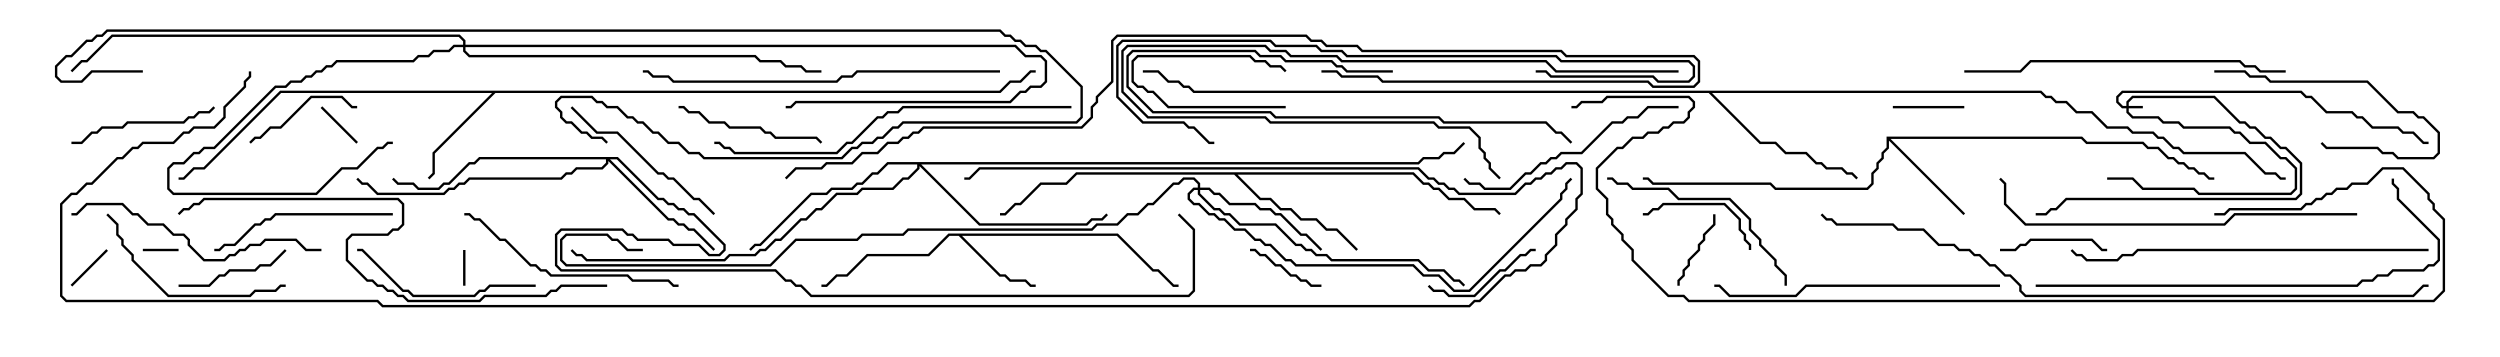 <svg version="1.1" width="105" height="15" xmlns="http://www.w3.org/2000/svg"><path d="M46.949,9.807L48.449,11.307L48.664,11.307L49.306,11.95L49.5,11.95L49.5,12.05L49.265,12.05L48.622,11.407L48.408,11.407L46.908,9.907L40.406,9.907L42.021,11.521L42.235,11.521L42.449,11.736L43.092,11.736L43.306,11.95L43.5,11.95L43.5,12.05L43.265,12.05L43.051,11.836L42.408,11.836L42.194,11.621L41.979,11.621L40.265,9.907L39.878,9.907L39.021,10.764L36.449,10.764L35.592,11.621L35.164,11.621L34.735,12.05L34.5,12.05L34.5,11.95L34.694,11.95L35.122,11.521L35.551,11.521L36.408,10.664L38.979,10.664L39.836,9.807z" stroke="none"/><path d="M79.236,5.736L87.449,5.736L87.664,5.95L90.021,5.95L90.235,6.164L90.664,6.164L91.092,6.593L91.306,6.593L91.521,6.807L91.735,6.807L91.949,7.021L92.164,7.021L92.378,7.236L92.592,7.236L92.806,7.45L93,7.45L93,7.55L92.765,7.55L92.551,7.336L92.336,7.336L92.122,7.121L91.908,7.121L91.694,6.907L91.479,6.907L91.265,6.693L91.051,6.693L90.622,6.264L90.194,6.264L89.979,6.05L87.622,6.05L87.408,5.836L79.406,5.836L82.535,8.965L82.465,9.035L79.336,5.906L79.336,6.235L79.121,6.449L79.121,6.664L78.907,6.878L78.907,7.092L78.693,7.306L78.693,7.735L78.449,7.979L74.551,7.979L74.336,7.764L69.408,7.764L69.194,7.55L69,7.55L69,7.45L69.235,7.45L69.449,7.664L74.378,7.664L74.592,7.879L78.408,7.879L78.593,7.694L78.593,7.265L78.807,7.051L78.807,6.836L79.021,6.622L79.021,6.408L79.236,6.194z" stroke="none"/><path d="M41.979,3.807L42.408,3.379L42.836,3.379L43.265,2.95L43.5,2.95L43.5,3.05L43.306,3.05L42.878,3.479L42.449,3.479L42.021,3.907L20.806,3.907L18.264,6.449L18.264,7.306L18.035,7.535L17.965,7.465L18.164,7.265L18.164,6.408L20.665,3.907L11.806,3.907L8.592,7.121L8.164,7.121L7.735,7.55L7.5,7.55L7.5,7.45L7.694,7.45L8.122,7.021L8.551,7.021L11.765,3.807z" stroke="none"/><path d="M59.378,7.236L59.806,7.664L60.021,7.664L60.235,7.879L60.449,7.879L60.878,8.307L61.521,8.307L61.949,8.736L62.806,8.736L63.035,8.965L62.965,9.035L62.765,8.836L61.908,8.836L61.479,8.407L60.836,8.407L60.408,7.979L60.194,7.979L59.979,7.764L59.765,7.764L59.336,7.336L51.978,7.336L52.949,8.307L53.378,8.307L53.806,8.736L54.235,8.736L54.664,9.164L55.306,9.164L55.735,9.593L56.164,9.593L57.035,10.465L56.965,10.535L56.122,9.693L55.694,9.693L55.265,9.264L54.622,9.264L54.194,8.836L53.765,8.836L53.336,8.407L52.908,8.407L51.836,7.336L45.235,7.336L44.806,7.764L43.735,7.764L42.878,8.621L42.664,8.621L42.235,9.05L42,9.05L42,8.95L42.194,8.95L42.622,8.521L42.836,8.521L43.694,7.664L44.765,7.664L45.194,7.236z" stroke="none"/><path d="M85.735,3.807L85.949,4.021L86.164,4.021L86.378,4.236L86.806,4.236L87.235,4.664L87.878,4.664L88.521,5.307L89.378,5.307L89.592,5.521L90.449,5.521L90.664,5.736L90.878,5.736L91.306,6.164L91.521,6.164L91.735,6.379L94.306,6.379L95.164,7.236L95.592,7.236L95.806,7.45L96,7.45L96,7.55L95.765,7.55L95.551,7.336L95.122,7.336L94.265,6.479L91.694,6.479L91.479,6.264L91.265,6.264L90.836,5.836L90.622,5.836L90.408,5.621L89.551,5.621L89.336,5.407L88.479,5.407L87.836,4.764L87.194,4.764L86.765,4.336L86.336,4.336L86.122,4.121L85.908,4.121L85.694,3.907L71.906,3.907L73.949,5.95L74.592,5.95L75.021,6.379L75.878,6.379L76.306,6.807L76.521,6.807L76.735,7.021L77.378,7.021L77.592,7.236L77.806,7.236L78.035,7.465L77.965,7.535L77.765,7.336L77.551,7.336L77.336,7.121L76.694,7.121L76.479,6.907L76.265,6.907L75.836,6.479L74.979,6.479L74.551,6.05L73.908,6.05L71.765,3.907L50.122,3.907L49.908,3.693L49.694,3.693L49.479,3.479L49.051,3.479L48.622,3.05L48,3.05L48,2.95L48.664,2.95L49.092,3.379L49.521,3.379L49.735,3.593L49.949,3.593L50.164,3.807z" stroke="none"/><path d="M89.307,4.45L89.307,4.265L89.551,4.021L93.021,4.021L94.092,5.093L94.306,5.093L94.521,5.307L94.735,5.307L95.164,5.736L95.378,5.736L95.806,6.164L96.021,6.164L96.693,6.836L96.693,8.164L96.449,8.407L86.806,8.407L86.378,8.836L86.164,8.836L85.949,9.05L85.5,9.05L85.5,8.95L85.908,8.95L86.122,8.736L86.336,8.736L86.765,8.307L96.408,8.307L96.593,8.122L96.593,6.878L95.979,6.264L95.765,6.264L95.336,5.836L95.122,5.836L94.694,5.407L94.479,5.407L94.265,5.193L94.051,5.193L92.979,4.121L89.592,4.121L89.407,4.306L89.407,4.45L90,4.45L90,4.55L89.407,4.55L89.407,4.694L89.592,4.879L90.664,4.879L90.878,5.093L91.521,5.093L91.735,5.307L93.664,5.307L93.878,5.521L94.092,5.521L94.521,5.95L95.164,5.95L95.806,6.593L96.021,6.593L96.479,7.051L96.479,7.949L96.235,8.193L92.336,8.193L92.122,7.979L89.979,7.979L89.551,7.55L88.5,7.55L88.5,7.45L89.592,7.45L90.021,7.879L92.164,7.879L92.378,8.093L96.194,8.093L96.379,7.908L96.379,7.092L95.979,6.693L95.765,6.693L95.122,6.05L94.479,6.05L94.051,5.621L93.836,5.621L93.622,5.407L91.694,5.407L91.479,5.193L90.836,5.193L90.622,4.979L89.551,4.979L89.307,4.735L89.307,4.55L89.122,4.55L88.879,4.306L88.879,4.051L89.122,3.807L96.664,3.807L96.878,4.021L97.092,4.021L97.735,4.664L98.806,4.664L99.021,4.879L99.235,4.879L99.664,5.307L100.735,5.307L100.949,5.521L101.378,5.521L101.806,5.95L102,5.95L102,6.05L101.765,6.05L101.336,5.621L100.908,5.621L100.694,5.407L99.622,5.407L99.194,4.979L98.979,4.979L98.765,4.764L97.694,4.764L97.051,4.121L96.836,4.121L96.622,3.907L89.164,3.907L88.979,4.092L88.979,4.265L89.164,4.45z" stroke="none"/><path d="M19.45,1.879L19.45,1.735L19.265,1.55L4.735,1.55L3.664,2.621L3.449,2.621L3.035,3.035L2.965,2.965L3.408,2.521L3.622,2.521L4.694,1.45L19.306,1.45L19.55,1.694L19.55,1.879L42.664,1.879L43.092,2.307L43.735,2.307L43.979,2.551L43.979,3.449L43.735,3.693L43.306,3.693L43.092,3.907L42.878,3.907L42.449,4.336L33.449,4.336L33.235,4.55L33,4.55L33,4.45L33.194,4.45L33.408,4.236L42.408,4.236L42.836,3.807L43.051,3.807L43.265,3.593L43.694,3.593L43.879,3.408L43.879,2.592L43.694,2.407L43.051,2.407L42.622,1.979L19.55,1.979L19.55,2.122L19.735,2.307L31.735,2.307L31.949,2.521L32.806,2.521L33.021,2.736L33.664,2.736L33.878,2.95L34.5,2.95L34.5,3.05L33.836,3.05L33.622,2.836L32.979,2.836L32.765,2.621L31.908,2.621L31.694,2.407L19.694,2.407L19.45,2.164L19.45,1.979L19.092,1.979L18.878,2.193L18.235,2.193L18.021,2.407L17.592,2.407L17.378,2.621L14.164,2.621L13.949,2.836L13.735,2.836L13.521,3.05L13.306,3.05L13.092,3.264L12.878,3.264L12.664,3.479L12.235,3.479L12.021,3.693L11.592,3.693L9.021,6.264L8.592,6.264L8.378,6.479L8.164,6.479L7.735,6.907L7.306,6.907L7.121,7.092L7.121,7.908L7.306,8.093L13.265,8.093L14.336,7.021L14.979,7.021L15.836,6.164L16.051,6.164L16.265,5.95L16.5,5.95L16.5,6.05L16.306,6.05L16.092,6.264L15.878,6.264L15.021,7.121L14.378,7.121L13.306,8.193L7.265,8.193L7.021,7.949L7.021,7.051L7.265,6.807L7.694,6.807L8.122,6.379L8.336,6.379L8.551,6.164L8.979,6.164L11.551,3.593L11.979,3.593L12.194,3.379L12.622,3.379L12.836,3.164L13.051,3.164L13.265,2.95L13.479,2.95L13.694,2.736L13.908,2.736L14.122,2.521L17.336,2.521L17.551,2.307L17.979,2.307L18.194,2.093L18.836,2.093L19.051,1.879z" stroke="none"/><path d="M50.307,7.879L50.307,7.735L50.122,7.55L49.735,7.55L49.521,7.764L49.306,7.764L48.449,8.621L48.235,8.621L47.806,9.05L47.378,9.05L46.949,9.479L46.092,9.479L45.878,9.693L38.164,9.693L37.949,9.907L36.235,9.907L36.021,10.121L33.449,10.121L32.378,11.193L23.765,11.193L23.521,10.949L23.521,10.051L23.765,9.807L25.521,9.807L25.735,10.021L25.949,10.021L26.378,10.45L27,10.45L27,10.55L26.336,10.55L25.908,10.121L25.694,10.121L25.479,9.907L23.806,9.907L23.621,10.092L23.621,10.908L23.806,11.093L32.336,11.093L33.408,10.021L35.979,10.021L36.194,9.807L37.908,9.807L38.122,9.593L45.836,9.593L46.051,9.379L46.908,9.379L47.336,8.95L47.765,8.95L48.194,8.521L48.408,8.521L49.265,7.664L49.479,7.664L49.694,7.45L50.164,7.45L50.407,7.694L50.407,7.879L50.806,7.879L51.021,8.093L51.235,8.093L51.664,8.521L52.735,8.521L52.949,8.736L53.378,8.736L53.592,8.95L53.806,8.95L54.664,9.807L54.878,9.807L55.535,10.465L55.465,10.535L54.836,9.907L54.622,9.907L53.765,9.05L53.551,9.05L53.336,8.836L52.908,8.836L52.694,8.621L51.622,8.621L51.194,8.193L50.979,8.193L50.765,7.979L50.407,7.979L50.407,8.122L51.021,8.736L51.235,8.736L51.449,8.95L51.664,8.95L52.092,9.379L53.592,9.379L54.449,10.236L54.664,10.236L54.878,10.45L55.092,10.45L55.306,10.664L55.735,10.664L55.949,10.879L59.592,10.879L60.021,11.307L60.664,11.307L61.092,11.736L61.306,11.736L61.535,11.965L61.465,12.035L61.265,11.836L61.051,11.836L60.622,11.407L59.979,11.407L59.551,10.979L55.908,10.979L55.694,10.764L55.265,10.764L55.051,10.55L54.836,10.55L54.622,10.336L54.408,10.336L53.551,9.479L52.051,9.479L51.622,9.05L51.408,9.05L51.194,8.836L50.979,8.836L50.307,8.164L50.307,7.979L50.164,7.979L49.979,8.164L49.979,8.336L50.164,8.521L50.378,8.521L50.806,8.95L51.021,8.95L51.235,9.164L51.449,9.164L51.878,9.593L52.306,9.593L52.735,10.021L52.949,10.021L53.164,10.236L53.378,10.236L54.021,10.879L54.235,10.879L54.449,11.093L59.378,11.093L59.806,11.521L60.449,11.521L61.092,12.164L61.694,12.164L65.521,8.336L65.521,8.122L65.736,7.908L65.736,7.694L65.965,7.465L66.035,7.535L65.836,7.735L65.836,7.949L65.621,8.164L65.621,8.378L61.735,12.264L61.051,12.264L60.408,11.621L59.765,11.621L59.336,11.193L54.408,11.193L54.194,10.979L53.979,10.979L53.336,10.336L53.122,10.336L52.908,10.121L52.694,10.121L52.265,9.693L51.836,9.693L51.408,9.264L51.194,9.264L50.979,9.05L50.765,9.05L50.336,8.621L50.122,8.621L49.879,8.378L49.879,8.122L50.122,7.879z" stroke="none"/><path d="M25.949,6.593L27.664,8.307L27.878,8.307L28.092,8.521L28.306,8.521L28.521,8.736L28.735,8.736L28.949,8.95L29.164,8.95L30.479,10.265L30.479,10.521L30.235,10.764L29.765,10.764L29.336,10.336L28.265,10.336L28.051,10.121L26.765,10.121L26.551,9.907L26.336,9.907L26.122,9.693L23.592,9.693L23.407,9.878L23.407,11.122L23.592,11.307L32.592,11.307L33.021,11.736L33.235,11.736L33.449,11.95L33.664,11.95L34.092,12.379L49.908,12.379L50.093,12.194L50.093,9.664L49.465,9.035L49.535,8.965L50.193,9.622L50.193,12.235L49.949,12.479L34.051,12.479L33.622,12.05L33.408,12.05L33.194,11.836L32.979,11.836L32.551,11.407L23.551,11.407L23.307,11.164L23.307,9.836L23.551,9.593L26.164,9.593L26.378,9.807L26.592,9.807L26.806,10.021L28.092,10.021L28.306,10.236L29.378,10.236L29.806,10.664L30.194,10.664L30.379,10.479L30.379,10.306L29.122,9.05L28.908,9.05L28.694,8.836L28.479,8.836L28.265,8.621L28.051,8.621L27.836,8.407L27.622,8.407L25.908,6.693L25.621,6.693L28.092,9.164L28.306,9.164L28.521,9.379L28.735,9.379L28.949,9.593L29.164,9.593L30.035,10.465L29.965,10.535L29.122,9.693L28.908,9.693L28.694,9.479L28.479,9.479L28.265,9.264L28.051,9.264L25.55,6.764L25.55,6.878L25.306,7.121L24.235,7.121L24.021,7.336L23.806,7.336L23.592,7.55L19.735,7.55L19.521,7.764L19.306,7.764L19.092,7.979L18.878,7.979L18.664,8.193L15.836,8.193L15.408,7.764L15.194,7.764L14.965,7.535L15.035,7.465L15.235,7.664L15.449,7.664L15.878,8.093L18.622,8.093L18.836,7.879L19.051,7.879L19.265,7.664L19.479,7.664L19.694,7.45L23.551,7.45L23.765,7.236L23.979,7.236L24.194,7.021L25.265,7.021L25.45,6.836L25.45,6.693L20.164,6.693L19.949,6.907L19.735,6.907L18.878,7.764L18.664,7.764L18.449,7.979L17.551,7.979L17.336,7.764L16.694,7.764L16.465,7.535L16.535,7.465L16.735,7.664L17.378,7.664L17.592,7.879L18.408,7.879L18.622,7.664L18.836,7.664L19.694,6.807L19.908,6.807L20.122,6.593z" stroke="none"/><path d="M59.551,6.807L59.765,6.593L60.408,6.593L60.622,6.379L61.051,6.379L61.465,5.965L61.535,6.035L61.092,6.479L60.664,6.479L60.449,6.693L59.806,6.693L59.592,6.907L38.692,6.907L41.164,9.379L45.622,9.379L45.836,9.164L46.265,9.164L46.465,8.965L46.535,9.035L46.306,9.264L45.878,9.264L45.664,9.479L41.122,9.479L38.621,6.978L38.621,7.092L38.164,7.55L37.949,7.55L37.521,7.979L36.235,7.979L36.021,8.193L35.164,8.193L34.521,8.836L34.306,8.836L33.878,9.264L33.664,9.264L32.806,10.121L32.592,10.121L32.164,10.55L31.949,10.55L31.735,10.764L30.664,10.764L30.449,10.979L24.622,10.979L24.408,10.764L24.194,10.764L23.965,10.535L24.035,10.465L24.235,10.664L24.449,10.664L24.664,10.879L30.408,10.879L30.622,10.664L31.694,10.664L31.908,10.45L32.122,10.45L32.551,10.021L32.765,10.021L33.622,9.164L33.836,9.164L34.265,8.736L34.479,8.736L35.122,8.093L35.979,8.093L36.194,7.879L37.479,7.879L37.908,7.45L38.122,7.45L38.521,7.051L38.521,6.907L37.306,6.907L36.878,7.336L36.664,7.336L36.235,7.764L36.021,7.764L35.806,7.979L34.949,7.979L34.735,8.193L34.092,8.193L31.949,10.336L31.735,10.336L31.535,10.535L31.465,10.465L31.694,10.236L31.908,10.236L34.051,8.093L34.694,8.093L34.908,7.879L35.765,7.879L35.979,7.664L36.194,7.664L36.622,7.236L36.836,7.236L37.265,6.807z" stroke="none"/><path d="M7.5,10.45L7.5,10.55L6,10.55L6,10.45z" stroke="none"/><path d="M54,4.45L54,4.55L49.051,4.55L48.408,3.907L48.194,3.907L47.979,3.693L47.765,3.693L47.521,3.449L47.521,2.551L47.765,2.307L52.521,2.307L52.735,2.521L53.164,2.521L53.378,2.736L53.806,2.736L54.035,2.965L53.965,3.035L53.765,2.836L53.336,2.836L53.122,2.621L52.694,2.621L52.479,2.407L47.806,2.407L47.621,2.592L47.621,3.408L47.806,3.593L48.021,3.593L48.235,3.807L48.449,3.807L49.092,4.45z" stroke="none"/><path d="M19.45,10.5L19.55,10.5L19.55,12L19.45,12z" stroke="none"/><path d="M15.035,5.965L14.965,6.035L13.465,4.535L13.535,4.465z" stroke="none"/><path d="M3.035,12.035L2.965,11.965L4.465,10.465L4.535,10.535z" stroke="none"/><path d="M79.5,4.55L79.5,4.45L82.5,4.45L82.5,4.55z" stroke="none"/><path d="M70.55,12L70.45,12L70.45,11.765L70.664,11.551L70.664,11.336L70.879,11.122L70.879,10.908L71.307,10.479L71.307,10.265L71.521,10.051L71.521,9.836L71.95,9.408L71.95,9L72.05,9L72.05,9.449L71.621,9.878L71.621,10.092L71.407,10.306L71.407,10.521L70.979,10.949L70.979,11.164L70.764,11.378L70.764,11.592L70.55,11.806z" stroke="none"/><path d="M55.5,11.95L55.5,12.05L55.051,12.05L54.836,11.836L54.622,11.836L54.408,11.621L54.194,11.621L53.765,11.193L53.551,11.193L53.122,10.764L52.908,10.764L52.694,10.55L52.5,10.55L52.5,10.45L52.735,10.45L52.949,10.664L53.164,10.664L53.592,11.093L53.806,11.093L54.235,11.521L54.449,11.521L54.664,11.736L54.878,11.736L55.092,11.95z" stroke="none"/><path d="M84,10.55L84,10.45L84.622,10.45L84.836,10.236L85.051,10.236L85.265,10.021L87.878,10.021L88.306,10.45L88.5,10.45L88.5,10.55L88.265,10.55L87.836,10.121L85.306,10.121L85.092,10.336L84.878,10.336L84.664,10.55z" stroke="none"/><path d="M7.5,12.05L7.5,11.95L8.765,11.95L9.194,11.521L9.408,11.521L9.622,11.307L10.694,11.307L10.908,11.093L11.336,11.093L11.965,10.465L12.035,10.535L11.378,11.193L10.949,11.193L10.735,11.407L9.664,11.407L9.449,11.621L9.235,11.621L8.806,12.05z" stroke="none"/><path d="M73.55,10.5L73.45,10.5L73.45,10.306L73.236,10.092L73.236,9.878L73.021,9.664L73.021,9.235L72.408,8.621L69.878,8.621L69.664,8.836L69.449,8.836L69.235,9.05L69,9.05L69,8.95L69.194,8.95L69.408,8.736L69.622,8.736L69.836,8.521L72.449,8.521L73.121,9.194L73.121,9.622L73.336,9.836L73.336,10.051L73.55,10.265z" stroke="none"/><path d="M59.965,12.035L60.035,11.965L60.235,12.164L60.664,12.164L60.878,12.379L61.908,12.379L62.979,11.307L63.194,11.307L63.836,10.664L64.051,10.664L64.265,10.45L64.5,10.45L64.5,10.55L64.306,10.55L64.092,10.764L63.878,10.764L63.235,11.407L63.021,11.407L61.949,12.479L60.836,12.479L60.622,12.264L60.194,12.264z" stroke="none"/><path d="M10.535,6.035L10.465,5.965L10.694,5.736L10.908,5.736L11.336,5.307L11.765,5.307L13.051,4.021L14.378,4.021L14.806,4.45L15,4.45L15,4.55L14.765,4.55L14.336,4.121L13.092,4.121L11.806,5.407L11.378,5.407L10.949,5.836L10.735,5.836z" stroke="none"/><path d="M93,3.05L93,2.95L94.306,2.95L94.521,3.164L95.164,3.164L95.378,3.379L99.449,3.379L100.735,4.664L101.378,4.664L101.592,4.879L101.806,4.879L102.479,5.551L102.479,6.449L102.235,6.693L100.694,6.693L100.479,6.479L100.051,6.479L99.836,6.264L97.694,6.264L97.465,6.035L97.535,5.965L97.735,6.164L99.878,6.164L100.092,6.379L100.521,6.379L100.735,6.593L102.194,6.593L102.379,6.408L102.379,5.592L101.765,4.979L101.551,4.979L101.336,4.764L100.694,4.764L99.408,3.479L95.336,3.479L95.122,3.264L94.479,3.264L94.265,3.05z" stroke="none"/><path d="M28.5,4.55L28.5,4.45L28.735,4.45L28.949,4.664L29.378,4.664L29.806,5.093L30.449,5.093L30.664,5.307L31.949,5.307L32.164,5.521L32.378,5.521L32.592,5.736L34.306,5.736L34.535,5.965L34.465,6.035L34.265,5.836L32.551,5.836L32.336,5.621L32.122,5.621L31.908,5.407L30.622,5.407L30.408,5.193L29.765,5.193L29.336,4.764L28.908,4.764L28.694,4.55z" stroke="none"/><path d="M3,6.05L3,5.95L3.408,5.95L3.836,5.521L4.051,5.521L4.265,5.307L5.122,5.307L5.336,5.093L7.694,5.093L7.908,4.879L8.122,4.879L8.336,4.664L8.765,4.664L8.965,4.465L9.035,4.535L8.806,4.764L8.378,4.764L8.164,4.979L7.949,4.979L7.735,5.193L5.378,5.193L5.164,5.407L4.306,5.407L4.092,5.621L3.878,5.621L3.449,6.05z" stroke="none"/><path d="M23.965,4.535L24.035,4.465L25.092,5.521L25.949,5.521L27.664,7.236L27.878,7.236L28.092,7.45L28.306,7.45L29.164,8.307L29.378,8.307L30.035,8.965L29.965,9.035L29.336,8.407L29.122,8.407L28.265,7.55L28.051,7.55L27.836,7.336L27.622,7.336L25.908,5.621L25.051,5.621z" stroke="none"/><path d="M22.5,11.95L22.5,12.05L20.592,12.05L20.378,12.264L20.164,12.264L19.949,12.479L17.336,12.479L17.122,12.264L16.908,12.264L15.194,10.55L15,10.55L15,10.45L15.235,10.45L16.949,12.164L17.164,12.164L17.378,12.379L19.908,12.379L20.122,12.164L20.336,12.164L20.551,11.95z" stroke="none"/><path d="M16.5,8.95L16.5,9.05L11.592,9.05L11.378,9.264L11.164,9.264L10.949,9.479L10.735,9.479L9.878,10.336L9.449,10.336L9.235,10.55L9,10.55L9,10.45L9.194,10.45L9.408,10.236L9.836,10.236L10.694,9.379L10.908,9.379L11.122,9.164L11.336,9.164L11.551,8.95z" stroke="none"/><path d="M4.465,9.035L4.535,8.965L4.979,9.408L4.979,9.836L5.193,10.051L5.193,10.265L5.621,10.694L5.621,10.908L7.092,12.379L10.479,12.379L10.694,12.164L11.551,12.164L11.765,11.95L12,11.95L12,12.05L11.806,12.05L11.592,12.264L10.735,12.264L10.521,12.479L7.051,12.479L5.521,10.949L5.521,10.735L5.093,10.306L5.093,10.092L4.879,9.878L4.879,9.449z" stroke="none"/><path d="M58.5,2.95L58.5,3.05L56.551,3.05L56.336,2.836L56.122,2.836L55.908,2.621L53.979,2.621L53.765,2.407L52.908,2.407L52.694,2.193L47.592,2.193L47.407,2.378L47.407,3.622L48.449,4.664L53.378,4.664L53.592,4.879L60.449,4.879L60.664,5.093L64.949,5.093L65.378,5.521L65.592,5.521L66.035,5.965L65.965,6.035L65.551,5.621L65.336,5.621L64.908,5.193L60.622,5.193L60.408,4.979L53.551,4.979L53.336,4.764L48.408,4.764L47.307,3.664L47.307,2.336L47.551,2.093L52.735,2.093L52.949,2.307L53.806,2.307L54.021,2.521L55.949,2.521L56.164,2.736L56.378,2.736L56.592,2.95z" stroke="none"/><path d="M75.05,12L74.95,12L74.95,11.592L74.521,11.164L74.521,10.949L73.879,10.306L73.879,10.092L73.45,9.664L73.45,9.235L72.622,8.407L70.479,8.407L70.051,7.979L68.551,7.979L68.336,7.764L67.908,7.764L67.694,7.55L67.5,7.55L67.5,7.45L67.735,7.45L67.949,7.664L68.378,7.664L68.592,7.879L70.092,7.879L70.521,8.307L72.664,8.307L73.55,9.194L73.55,9.622L73.979,10.051L73.979,10.265L74.621,10.908L74.621,11.122L75.05,11.551z" stroke="none"/><path d="M70.5,2.95L70.5,3.05L65.336,3.05L64.908,2.621L56.336,2.621L56.122,2.407L54.194,2.407L53.979,2.193L53.336,2.193L53.122,1.979L47.378,1.979L47.193,2.164L47.193,3.836L48.235,4.879L53.164,4.879L53.378,5.093L60.235,5.093L60.449,5.307L61.735,5.307L62.193,5.765L62.193,6.194L62.407,6.408L62.407,6.622L62.621,6.836L62.621,7.051L63.035,7.465L62.965,7.535L62.521,7.092L62.521,6.878L62.307,6.664L62.307,6.449L62.093,6.235L62.093,5.806L61.694,5.407L60.408,5.407L60.194,5.193L53.336,5.193L53.122,4.979L48.194,4.979L47.093,3.878L47.093,2.122L47.336,1.879L53.164,1.879L53.378,2.093L54.021,2.093L54.235,2.307L56.164,2.307L56.378,2.521L64.949,2.521L65.378,2.95z" stroke="none"/><path d="M70.5,4.45L70.5,4.55L69.235,4.55L68.806,4.979L68.378,4.979L68.164,5.193L67.735,5.193L66.449,6.479L65.592,6.479L65.378,6.693L65.164,6.693L64.949,6.907L64.735,6.907L64.306,7.336L64.092,7.336L63.449,7.979L62.336,7.979L62.122,7.764L61.694,7.764L61.465,7.535L61.535,7.465L61.735,7.664L62.164,7.664L62.378,7.879L63.408,7.879L64.051,7.236L64.265,7.236L64.694,6.807L64.908,6.807L65.122,6.593L65.336,6.593L65.551,6.379L66.408,6.379L67.694,5.093L68.122,5.093L68.336,4.879L68.765,4.879L69.194,4.45z" stroke="none"/><path d="M19.5,9.05L19.5,8.95L19.735,8.95L19.949,9.164L20.164,9.164L21.021,10.021L21.235,10.021L22.306,11.093L22.521,11.093L22.735,11.307L22.949,11.307L23.164,11.521L26.378,11.521L26.592,11.736L28.092,11.736L28.306,11.95L28.5,11.95L28.5,12.05L28.265,12.05L28.051,11.836L26.551,11.836L26.336,11.621L23.122,11.621L22.908,11.407L22.694,11.407L22.479,11.193L22.265,11.193L21.194,10.121L20.979,10.121L20.122,9.264L19.908,9.264L19.694,9.05z" stroke="none"/><path d="M13.5,10.45L13.5,10.55L12.836,10.55L12.408,10.121L11.164,10.121L10.949,10.336L10.521,10.336L10.306,10.55L10.092,10.55L9.878,10.764L9.664,10.764L9.449,10.979L8.551,10.979L7.879,10.306L7.879,10.092L7.694,9.907L7.265,9.907L6.836,9.479L6.194,9.479L5.765,9.05L5.551,9.05L5.122,8.621L3.664,8.621L3.235,9.05L3,9.05L3,8.95L3.194,8.95L3.622,8.521L5.164,8.521L5.592,8.95L5.806,8.95L6.235,9.379L6.878,9.379L7.306,9.807L7.735,9.807L7.979,10.051L7.979,10.265L8.592,10.879L9.408,10.879L9.622,10.664L9.836,10.664L10.051,10.45L10.265,10.45L10.479,10.236L10.908,10.236L11.122,10.021L12.449,10.021L12.878,10.45z" stroke="none"/><path d="M84,11.95L84,12.05L75.878,12.05L75.449,12.479L72.622,12.479L72.194,12.05L72,12.05L72,11.95L72.235,11.95L72.664,12.379L75.408,12.379L75.836,11.95z" stroke="none"/><path d="M96,2.95L96,3.05L94.908,3.05L94.694,2.836L94.265,2.836L94.051,2.621L85.306,2.621L84.878,3.05L82.5,3.05L82.5,2.95L84.836,2.95L85.265,2.521L94.092,2.521L94.306,2.736L94.735,2.736L94.949,2.95z" stroke="none"/><path d="M64.5,3.05L64.5,2.95L64.949,2.95L65.164,3.164L69.449,3.164L69.664,3.379L70.908,3.379L71.093,3.194L71.093,2.806L70.908,2.621L65.551,2.621L65.336,2.407L56.551,2.407L56.336,2.193L55.479,2.193L55.265,1.979L53.551,1.979L53.336,1.764L47.164,1.764L46.979,1.949L46.979,4.051L48.021,5.093L49.735,5.093L49.949,5.307L50.164,5.307L50.806,5.95L51,5.95L51,6.05L50.765,6.05L50.122,5.407L49.908,5.407L49.694,5.193L47.979,5.193L46.879,4.092L46.879,1.908L47.122,1.664L53.378,1.664L53.592,1.879L55.306,1.879L55.521,2.093L56.378,2.093L56.592,2.307L65.378,2.307L65.592,2.521L70.949,2.521L71.193,2.765L71.193,3.235L70.949,3.479L69.622,3.479L69.408,3.264L65.122,3.264L64.908,3.05z" stroke="none"/><path d="M42,2.95L42,3.05L36.021,3.05L35.806,3.264L35.378,3.264L35.164,3.479L28.265,3.479L28.051,3.264L27.408,3.264L27.194,3.05L27,3.05L27,2.95L27.235,2.95L27.449,3.164L28.092,3.164L28.306,3.379L35.122,3.379L35.336,3.164L35.765,3.164L35.979,2.95z" stroke="none"/><path d="M102,10.45L102,10.55L89.806,10.55L89.592,10.764L89.164,10.764L88.949,10.979L87.622,10.979L87.408,10.764L87.194,10.764L86.965,10.535L87.035,10.465L87.235,10.664L87.449,10.664L87.664,10.879L88.908,10.879L89.122,10.664L89.551,10.664L89.765,10.45z" stroke="none"/><path d="M99,8.95L99,9.05L93.878,9.05L93.449,9.479L85.051,9.479L84.164,8.592L84.164,7.735L83.965,7.535L84.035,7.465L84.264,7.694L84.264,8.551L85.092,9.379L93.408,9.379L93.836,8.95z" stroke="none"/><path d="M45,4.45L45,4.55L37.949,4.55L37.735,4.764L37.306,4.764L37.092,4.979L36.878,4.979L35.806,6.05L35.592,6.05L35.164,6.479L30.836,6.479L30.622,6.264L30.408,6.264L30.194,6.05L30,6.05L30,5.95L30.235,5.95L30.449,6.164L30.664,6.164L30.878,6.379L35.122,6.379L35.551,5.95L35.765,5.95L36.836,4.879L37.051,4.879L37.265,4.664L37.694,4.664L37.908,4.45z" stroke="none"/><path d="M85.5,12.05L85.5,11.95L98.979,11.95L99.194,11.736L99.622,11.736L99.836,11.521L100.265,11.521L100.479,11.307L101.765,11.307L101.979,11.093L102.194,11.093L102.379,10.908L102.379,10.092L100.664,8.378L100.664,7.949L100.45,7.735L100.45,7.5L100.55,7.5L100.55,7.694L100.764,7.908L100.764,8.336L102.479,10.051L102.479,10.949L102.235,11.193L102.021,11.193L101.806,11.407L100.521,11.407L100.306,11.621L99.878,11.621L99.664,11.836L99.235,11.836L99.021,12.05z" stroke="none"/><path d="M25.5,11.95L25.5,12.05L23.592,12.05L23.378,12.264L23.164,12.264L22.949,12.479L20.378,12.479L20.164,12.693L17.122,12.693L16.908,12.479L16.694,12.479L16.479,12.264L16.265,12.264L16.051,12.05L15.836,12.05L15.622,11.836L15.408,11.836L14.521,10.949L14.521,10.051L14.765,9.807L16.265,9.807L16.479,9.593L16.694,9.593L16.879,9.408L16.879,8.592L16.694,8.407L8.592,8.407L8.378,8.621L8.164,8.621L7.949,8.836L7.735,8.836L7.535,9.035L7.465,8.965L7.694,8.736L7.908,8.736L8.122,8.521L8.336,8.521L8.551,8.307L16.735,8.307L16.979,8.551L16.979,9.449L16.735,9.693L16.521,9.693L16.306,9.907L14.806,9.907L14.621,10.092L14.621,10.908L15.449,11.736L15.664,11.736L15.878,11.95L16.092,11.95L16.306,12.164L16.521,12.164L16.735,12.379L16.949,12.379L17.164,12.593L20.122,12.593L20.336,12.379L22.908,12.379L23.122,12.164L23.336,12.164L23.551,11.95z" stroke="none"/><path d="M6,2.95L6,3.05L3.878,3.05L3.449,3.479L2.551,3.479L2.307,3.235L2.307,2.765L2.765,2.307L2.979,2.307L3.622,1.664L3.836,1.664L4.051,1.45L4.265,1.45L4.479,1.236L42.021,1.236L42.235,1.45L42.449,1.45L42.664,1.664L42.878,1.664L43.092,1.879L43.521,1.879L43.735,2.093L43.949,2.093L45.479,3.622L45.479,4.949L45.235,5.193L37.949,5.193L37.735,5.407L37.521,5.407L37.092,5.836L36.878,5.836L36.664,6.05L36.235,6.05L36.021,6.264L35.806,6.264L35.378,6.693L29.551,6.693L29.336,6.479L28.908,6.479L28.479,6.05L28.051,6.05L27.622,5.621L27.408,5.621L26.979,5.193L26.765,5.193L26.551,4.979L26.336,4.979L25.908,4.55L25.479,4.55L25.265,4.336L25.051,4.336L24.836,4.121L23.592,4.121L23.407,4.306L23.407,4.479L23.621,4.694L23.621,4.908L23.806,5.093L24.021,5.093L24.449,5.521L24.664,5.521L24.878,5.736L25.306,5.736L25.535,5.965L25.465,6.035L25.265,5.836L24.836,5.836L24.622,5.621L24.408,5.621L23.979,5.193L23.765,5.193L23.521,4.949L23.521,4.735L23.307,4.521L23.307,4.265L23.551,4.021L24.878,4.021L25.092,4.236L25.306,4.236L25.521,4.45L25.949,4.45L26.378,4.879L26.592,4.879L26.806,5.093L27.021,5.093L27.449,5.521L27.664,5.521L28.092,5.95L28.521,5.95L28.949,6.379L29.378,6.379L29.592,6.593L35.336,6.593L35.765,6.164L35.979,6.164L36.194,5.95L36.622,5.95L36.836,5.736L37.051,5.736L37.479,5.307L37.694,5.307L37.908,5.093L45.194,5.093L45.379,4.908L45.379,3.664L43.908,2.193L43.694,2.193L43.479,1.979L43.051,1.979L42.836,1.764L42.622,1.764L42.408,1.55L42.194,1.55L41.979,1.336L4.521,1.336L4.306,1.55L4.092,1.55L3.878,1.764L3.664,1.764L3.021,2.407L2.806,2.407L2.407,2.806L2.407,3.194L2.592,3.379L3.408,3.379L3.836,2.95z" stroke="none"/><path d="M55.5,3.05L55.5,2.95L56.164,2.95L56.378,3.164L57.878,3.164L58.092,3.379L69.235,3.379L69.449,3.593L71.122,3.593L71.307,3.408L71.307,2.592L71.122,2.407L65.765,2.407L65.551,2.193L57.194,2.193L56.979,1.979L55.694,1.979L55.479,1.764L55.051,1.764L54.836,1.55L46.949,1.55L46.764,1.735L46.764,3.449L46.121,4.092L46.121,4.306L45.907,4.521L45.907,4.949L45.449,5.407L38.806,5.407L38.592,5.621L38.378,5.621L38.164,5.836L37.949,5.836L37.735,6.05L37.306,6.05L36.878,6.479L36.235,6.479L35.806,6.907L34.735,6.907L34.521,7.121L33.449,7.121L33.035,7.535L32.965,7.465L33.408,7.021L34.479,7.021L34.694,6.807L35.765,6.807L36.194,6.379L36.836,6.379L37.265,5.95L37.694,5.95L37.908,5.736L38.122,5.736L38.336,5.521L38.551,5.521L38.765,5.307L45.408,5.307L45.807,4.908L45.807,4.479L46.021,4.265L46.021,4.051L46.664,3.408L46.664,1.694L46.908,1.45L54.878,1.45L55.092,1.664L55.521,1.664L55.735,1.879L57.021,1.879L57.235,2.093L65.592,2.093L65.806,2.307L71.164,2.307L71.407,2.551L71.407,3.449L71.164,3.693L69.408,3.693L69.194,3.479L58.051,3.479L57.836,3.264L56.336,3.264L56.122,3.05z" stroke="none"/><path d="M76.465,9.035L76.535,8.965L76.735,9.164L76.949,9.164L77.164,9.379L79.521,9.379L79.735,9.593L80.806,9.593L81.449,10.236L82.092,10.236L82.306,10.45L82.735,10.45L82.949,10.664L83.164,10.664L83.592,11.093L83.806,11.093L84.235,11.521L84.449,11.521L84.907,11.979L84.907,12.194L85.092,12.379L101.336,12.379L101.765,11.95L102,11.95L102,12.05L101.806,12.05L101.378,12.479L85.051,12.479L84.807,12.235L84.807,12.021L84.408,11.621L84.194,11.621L83.765,11.193L83.551,11.193L83.122,10.764L82.908,10.764L82.694,10.55L82.265,10.55L82.051,10.336L81.408,10.336L80.765,9.693L79.694,9.693L79.479,9.479L77.122,9.479L76.908,9.264L76.694,9.264z" stroke="none"/><path d="M93,9.05L93,8.95L93.408,8.95L93.622,8.736L96.622,8.736L96.836,8.521L97.051,8.521L97.265,8.307L97.479,8.307L97.694,8.093L97.908,8.093L98.122,7.879L98.551,7.879L98.765,7.664L99.408,7.664L100.051,7.021L100.949,7.021L102.05,8.122L102.05,8.336L102.264,8.551L102.264,8.765L102.693,9.194L102.693,12.235L102.235,12.693L70.908,12.693L70.694,12.479L70.051,12.479L68.521,10.949L68.521,10.521L68.093,10.092L68.093,9.878L67.664,9.449L67.664,9.235L67.45,9.021L67.45,8.378L67.021,7.949L67.021,7.051L67.908,6.164L68.122,6.164L68.551,5.736L68.979,5.736L69.194,5.521L69.622,5.521L69.836,5.307L70.051,5.307L70.265,5.093L70.694,5.093L70.879,4.908L70.879,4.694L71.093,4.479L71.093,4.306L70.908,4.121L67.521,4.121L67.306,4.336L66.449,4.336L66.235,4.55L66,4.55L66,4.45L66.194,4.45L66.408,4.236L67.265,4.236L67.479,4.021L70.949,4.021L71.193,4.265L71.193,4.521L70.979,4.735L70.979,4.949L70.735,5.193L70.306,5.193L70.092,5.407L69.878,5.407L69.664,5.621L69.235,5.621L69.021,5.836L68.592,5.836L68.164,6.264L67.949,6.264L67.121,7.092L67.121,7.908L67.55,8.336L67.55,8.979L67.764,9.194L67.764,9.408L68.193,9.836L68.193,10.051L68.621,10.479L68.621,10.908L70.092,12.379L70.735,12.379L70.949,12.593L102.194,12.593L102.593,12.194L102.593,9.235L102.164,8.806L102.164,8.592L101.95,8.378L101.95,8.164L100.908,7.121L100.092,7.121L99.449,7.764L98.806,7.764L98.592,7.979L98.164,7.979L97.949,8.193L97.735,8.193L97.521,8.407L97.306,8.407L97.092,8.621L96.878,8.621L96.664,8.836L93.664,8.836L93.449,9.05z" stroke="none"/><path d="M10.45,3L10.55,3L10.55,3.235L10.336,3.449L10.336,3.664L9.479,4.521L9.479,4.949L9.021,5.407L8.164,5.407L7.949,5.621L7.735,5.621L7.306,6.05L6.021,6.05L5.806,6.264L5.592,6.264L5.164,6.693L4.949,6.693L3.878,7.764L3.664,7.764L3.235,8.193L3.021,8.193L2.621,8.592L2.621,12.408L2.806,12.593L15.878,12.593L16.092,12.807L61.694,12.807L61.908,12.593L62.122,12.593L63.194,11.521L63.408,11.521L63.622,11.307L64.051,11.307L64.265,11.093L64.694,11.093L64.879,10.908L64.879,10.694L65.307,10.265L65.307,9.836L65.736,9.408L65.736,9.194L66.164,8.765L66.164,8.336L66.379,8.122L66.379,7.092L66.194,6.907L65.806,6.907L65.592,7.121L65.378,7.121L65.164,7.336L64.949,7.336L64.735,7.55L64.521,7.55L64.306,7.764L64.092,7.764L63.664,8.193L61.265,8.193L61.051,7.979L60.836,7.979L60.622,7.764L60.408,7.764L60.194,7.55L59.979,7.55L59.551,7.121L41.164,7.121L40.735,7.55L40.5,7.55L40.5,7.45L40.694,7.45L41.122,7.021L59.592,7.021L60.021,7.45L60.235,7.45L60.449,7.664L60.664,7.664L60.878,7.879L61.092,7.879L61.306,8.093L63.622,8.093L64.051,7.664L64.265,7.664L64.479,7.45L64.694,7.45L64.908,7.236L65.122,7.236L65.336,7.021L65.551,7.021L65.765,6.807L66.235,6.807L66.479,7.051L66.479,8.164L66.264,8.378L66.264,8.806L65.836,9.235L65.836,9.449L65.407,9.878L65.407,10.306L64.979,10.735L64.979,10.949L64.735,11.193L64.306,11.193L64.092,11.407L63.664,11.407L63.449,11.621L63.235,11.621L62.164,12.693L61.949,12.693L61.735,12.907L16.051,12.907L15.836,12.693L2.765,12.693L2.521,12.449L2.521,8.551L2.979,8.093L3.194,8.093L3.622,7.664L3.836,7.664L4.908,6.593L5.122,6.593L5.551,6.164L5.765,6.164L5.979,5.95L7.265,5.95L7.694,5.521L7.908,5.521L8.122,5.307L8.979,5.307L9.379,4.908L9.379,4.479L10.236,3.622L10.236,3.408L10.45,3.194z" stroke="none"/></svg>